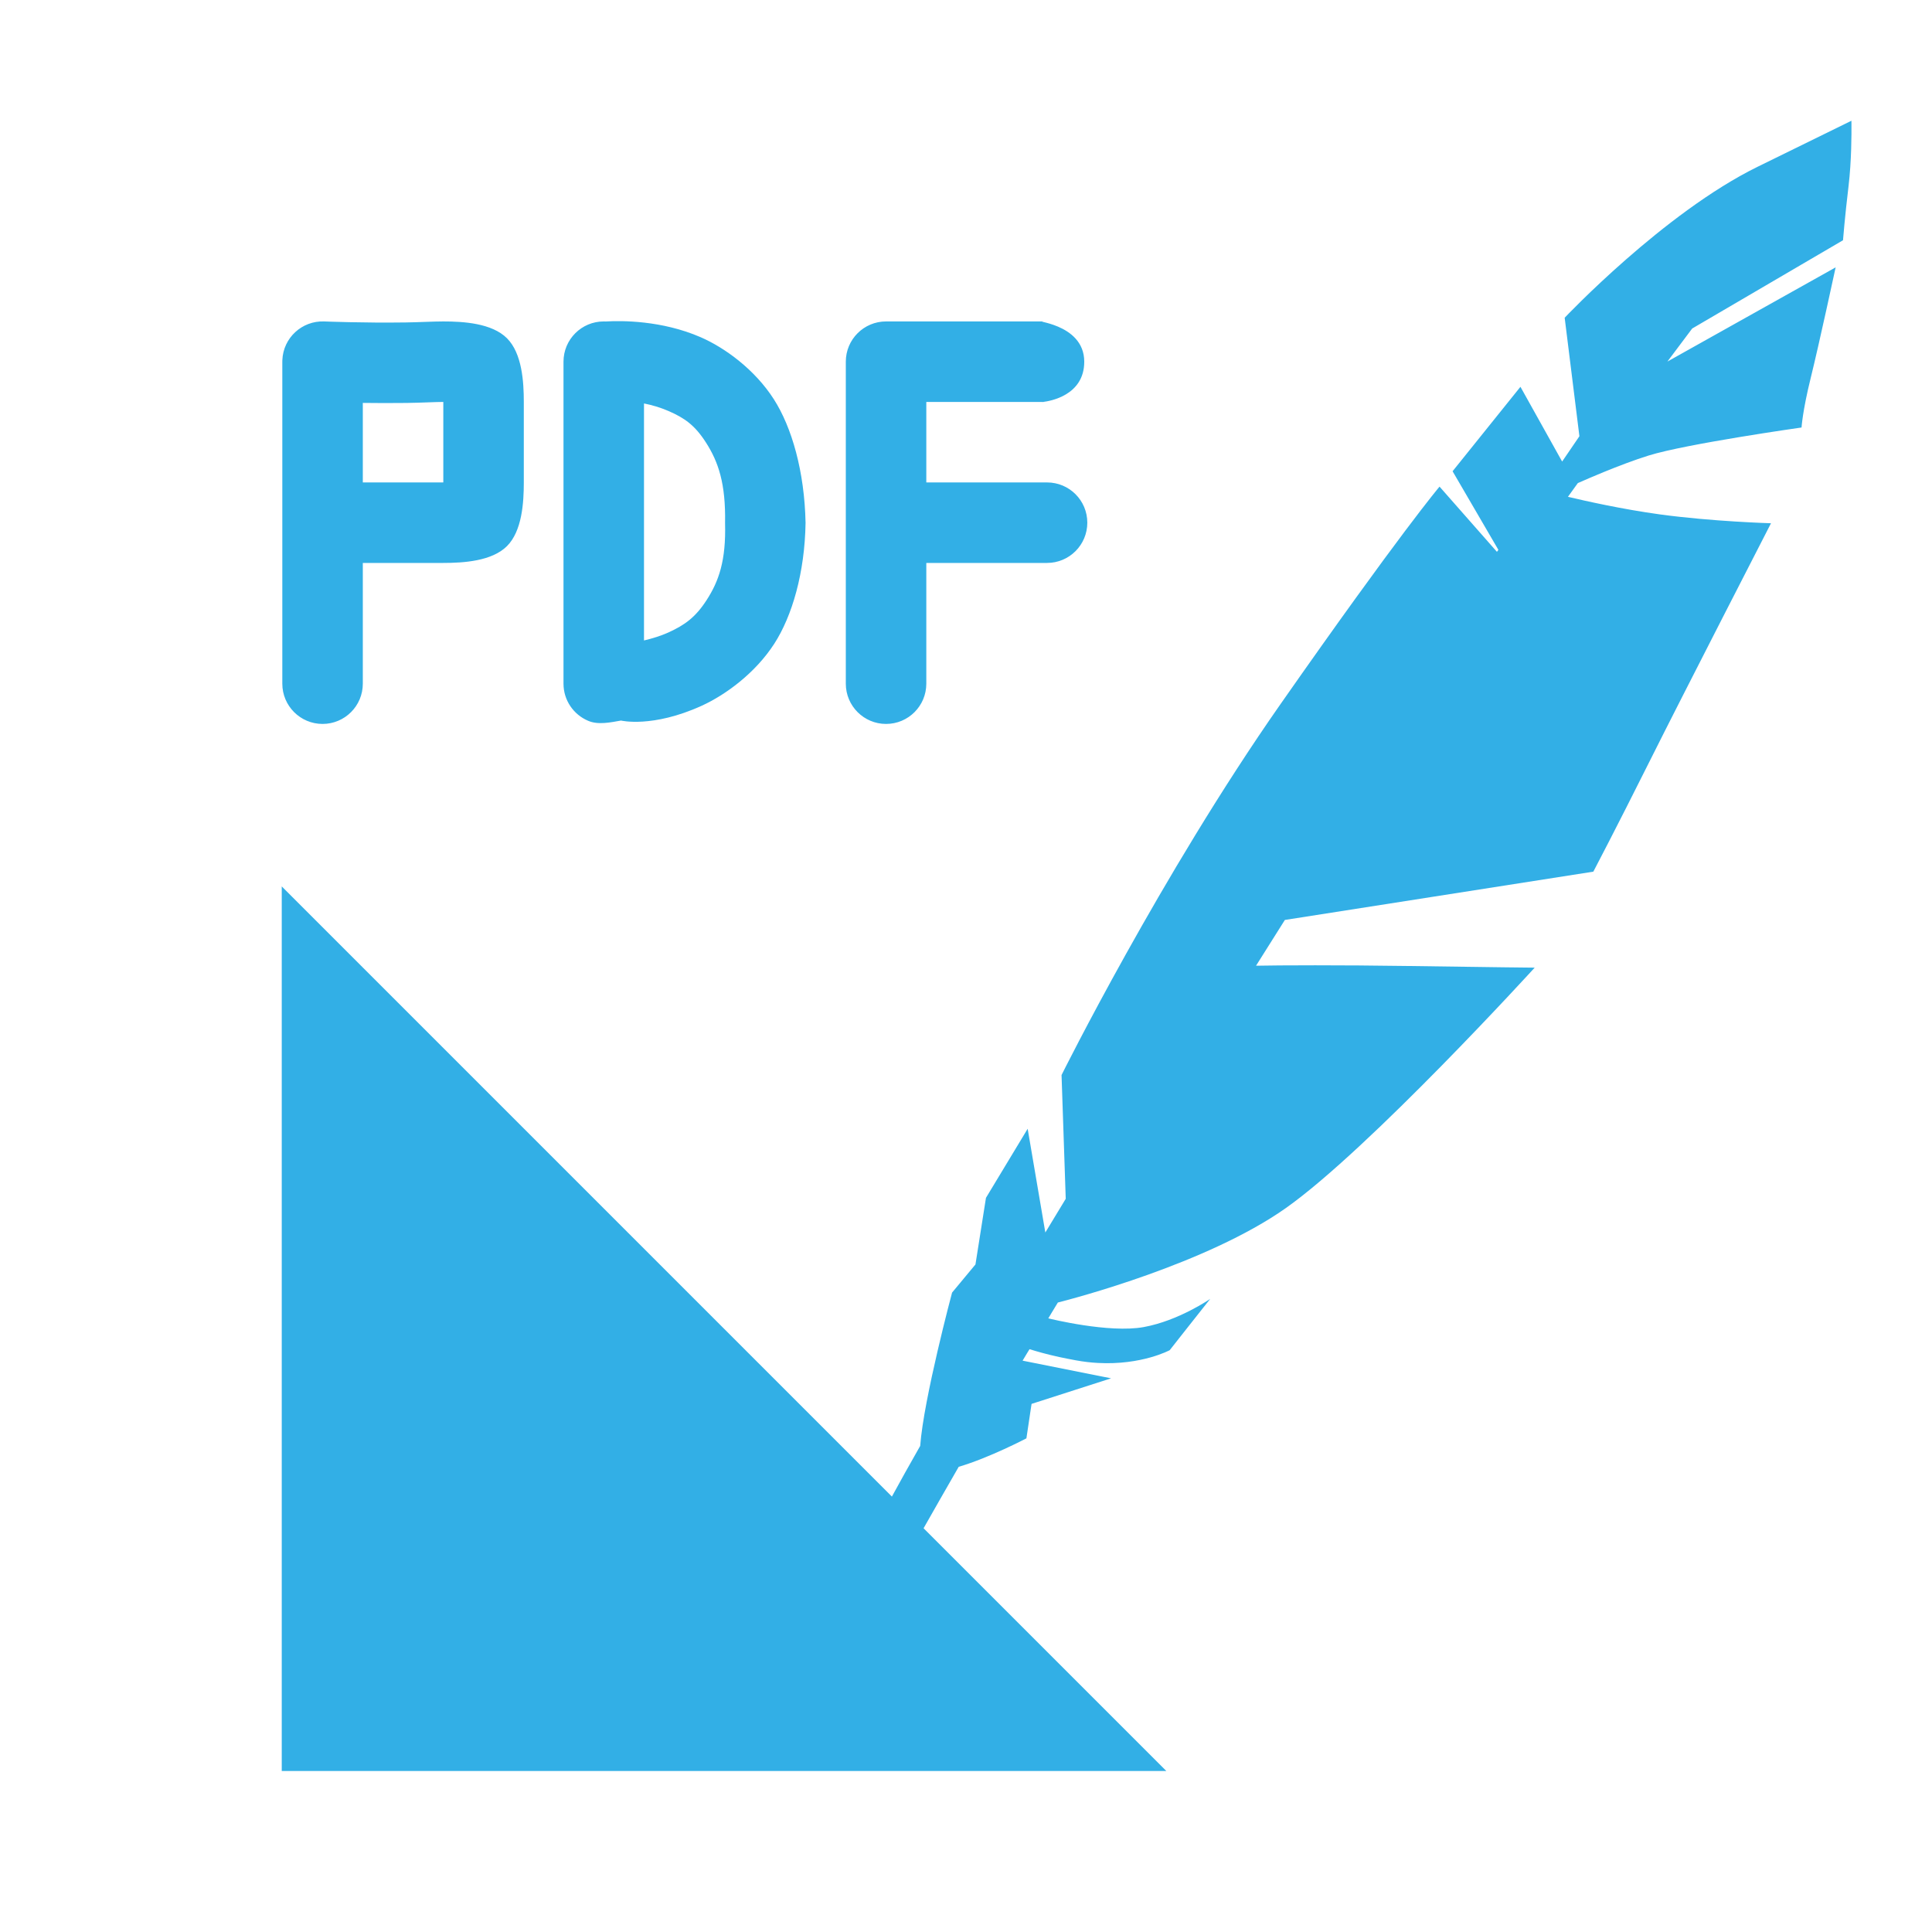 <svg height="48" width="48" xmlns="http://www.w3.org/2000/svg"><path fill="rgb(50, 175, 230)" d="m7 44v-21.977l15.159 15.159c.209-.383.437-.792.685-1.227.006-.01.012-.021.018-.031.085-1.165.792-3.81.792-3.81l.581-.699.261-1.655 1.036-1.716.439 2.577c.169-.281.338-.56.507-.837l-.104-3.075s2.462-4.958 5.441-9.217c2.979-4.258 3.95-5.402 3.95-5.402l1.426 1.62c.012-.016.024-.032.036-.049l-1.138-1.953 1.686-2.098 1.036 1.857c.146-.215.291-.429.429-.629l-.366-2.944s2.462-2.607 4.794-3.751l2.33-1.143s.001.029.001.081c.002.231.002.917-.072 1.54-.092.764-.138 1.348-.138 1.348l-3.747 2.193c-.203.27-.409.545-.616.821l4.179-2.34v.001l.001-.001s-.412 1.911-.618 2.742c-.206.832-.229 1.236-.229 1.236s-2.863.405-3.801.697c-.353.11-.756.264-1.121.413-.235.097-.455.191-.636.271-.083.114-.165.227-.246.341.433.103 1.336.306 2.277.436 1.306.179 2.768.221 2.768.221s-2.178 4.238-3.02 5.922c-.842 1.685-1.394 2.734-1.394 2.734l-7.664 1.2c-.243.384-.482.763-.716 1.137.561-.012 2.094-.018 3.794.007 2.137.032 3.129.041 3.129.041s-4.113 4.513-6.185 5.975c-1.959 1.382-5.292 2.251-5.662 2.345-.05.084-.103.171-.155.256-.027.046-.055.092-.082.137.044.011 1.508.373 2.369.217.874-.159 1.652-.7 1.652-.7l-.002.002c.001-.001.002-.001.002-.001l-.503.636-.502.637s-.696.376-1.781.317c-.174-.009-.357-.03-.549-.065-.156-.029-.293-.056-.414-.082-.329-.072-.547-.136-.739-.195-.02.033-.041.068-.063.103-.037.062-.075.126-.109.182l2.199.439-1.976.635-.015.098-.113.758s-.927.486-1.682.707c-.318.552-.608 1.06-.873 1.527l6.031 6.031zm14.014-31.014c0-.005 0-.01 0-.014v-3.986c0-.553.448-1 1-1 .284 0 .284 0 0 0h3.964c-.448 0 .96.016.96 1 0 .843-.861.981-1.022 1h-2.902v2h3c.553 0 1 .447 1 1 0 .552-.447 1-1 1h-3v3c0 .552-.447 1-1 1-.552 0-1-.448-1-1 0-.005 0-3.996 0-4zm4.902-3h.098c-.13 0-.148.006-.098 0zm-9.311 5.728c.41-.187.674-.377.95-.804.302-.467.485-.978.459-1.915.019-.985-.169-1.523-.473-1.998-.276-.431-.529-.61-.931-.785-.213-.092-.421-.151-.61-.188v5.888c.212-.05.421-.115.605-.198zm.803-7.336c.596.259 1.342.798 1.818 1.541.447.699.762 1.793.788 3.07-.019 1.238-.332 2.315-.779 3.007-.472.729-1.209 1.268-1.801 1.538-1.226.558-2.005.368-2.005.368-.251.043-.569.116-.821.004-.358-.153-.608-.507-.608-.92v-8c0-.553.448-1 1-1 .017 0 .034 0 .051.001.387-.023 1.389-.03 2.357.391zm-6.394 3.608c0-.313 0-.384 0-1 0-.416 0-.733 0-1-.203 0-.539.02-.908.025-.387.005-.765.003-1.092-.001v1.976zm-3.999-3.04c.022-.552.487-.981 1.039-.96 0 0 .973.04 2.026.025.323-.004.672-.025.934-.025.5 0 1.207.043 1.582.418s.418 1.082.418 1.582v1 1c0 .5-.043 1.207-.418 1.582s-1.082.418-1.582.418c-.265 0-.576 0-1 0h-1v3c0 .552-.447 1-1 1-.552 0-1-.448-1-1 0-.005 0-3.996 0-4 0-.005 0-.01 0-.014v-3.97c0-.019 0-.037.001-.056z"/></svg>